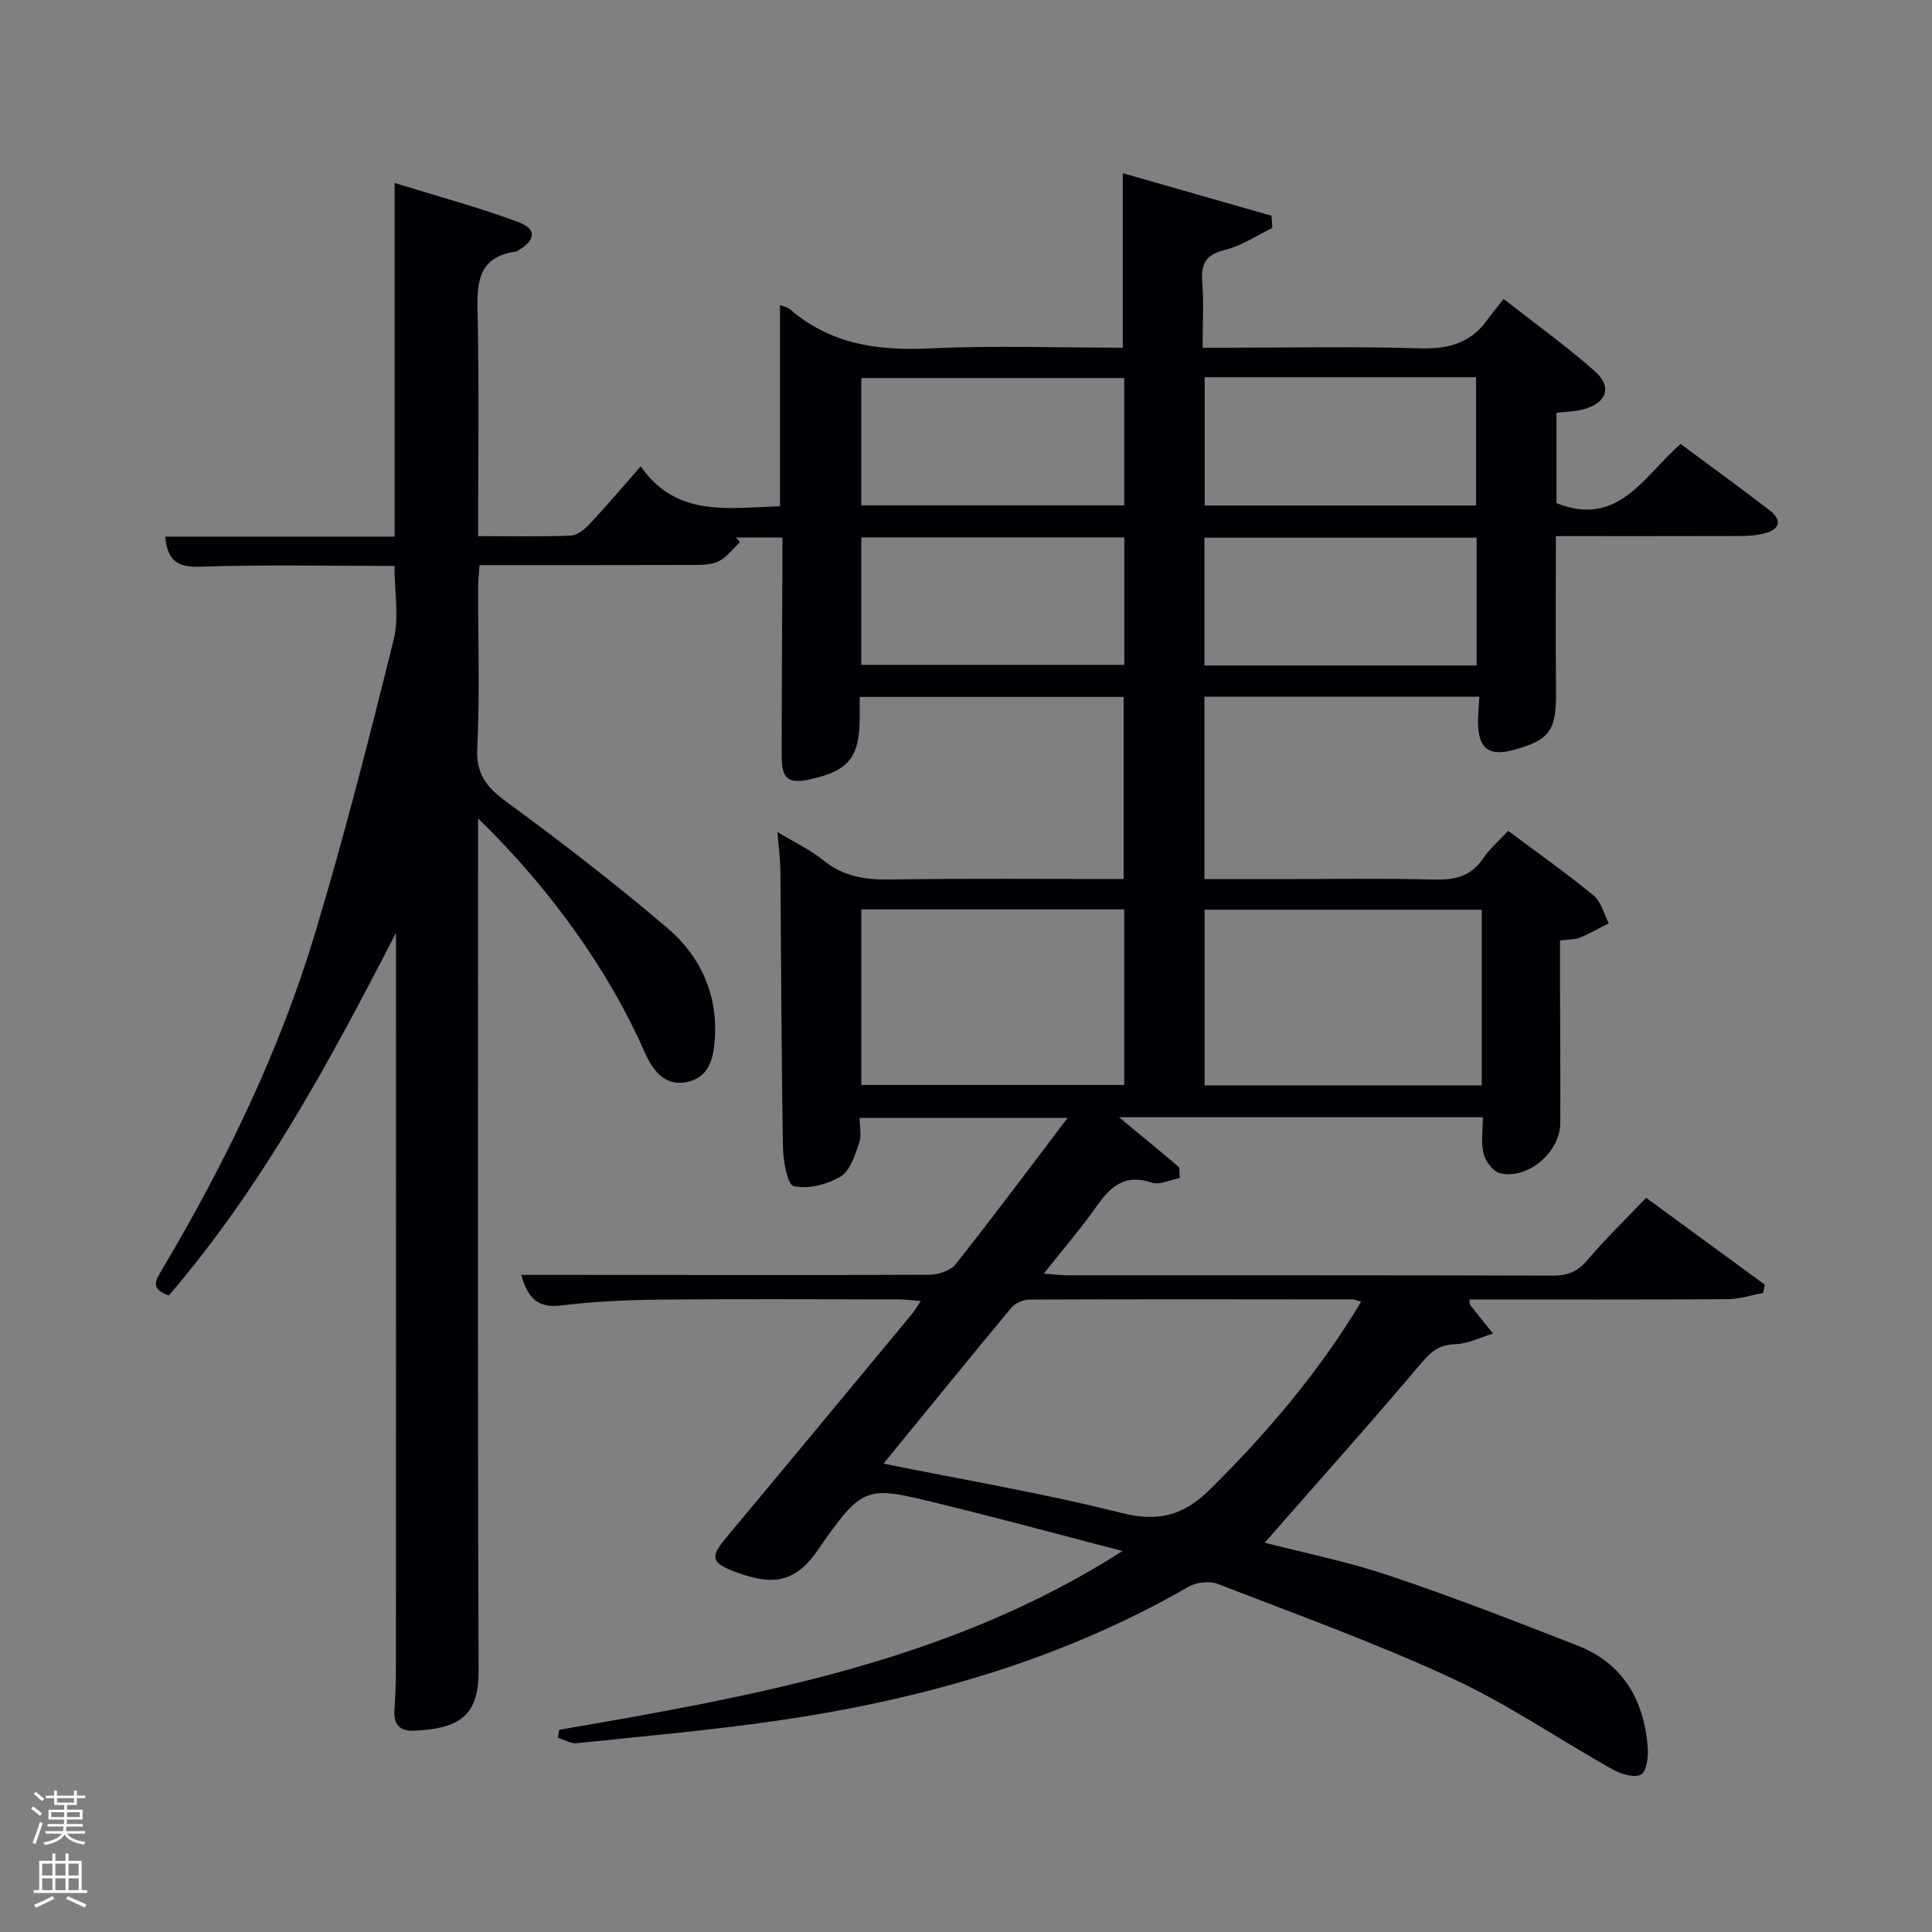 <svg enable-background="new 0 0 400 400" viewBox="0 0 400 400" xmlns="http://www.w3.org/2000/svg"><rect x="0" y="0" width="400" height="400" fill="#808080" stroke="none"/><path d="m6.44 374.46.42-.45c.65.47 1.27.95 1.85 1.44l-.45.49c-.65-.56-1.25-1.06-1.82-1.48m.93 7.33-.63-.26c.55-1.36 1.05-2.8 1.52-4.33.19.1.38.19.59.27-.46 1.29-.95 2.73-1.48 4.32m-.38-10.38.44-.42c.43.34 1.01.82 1.74 1.44l-.49.49c-.53-.51-1.09-1.01-1.69-1.51m2.5.35h1.72v-1.04h.59v1.04h3.52v-1.04h.59v1.04h1.75v.53h-1.75v1.42h-2.03v.97h3.22v2.03h-3.24c0 .35-.01.66-.03.93h3.32v.53h-3.37c-.03.27-.08.58-.15.94h3.96v.53h-3.71c.67.92 1.93 1.48 3.79 1.68-.13.24-.23.44-.29.59-2.13-.38-3.48-1.08-4.04-2.12-.43.97-1.77 1.72-4.03 2.23-.09-.19-.2-.37-.33-.55 2.1-.42 3.37-1.03 3.81-1.83h-3.36v-.53h3.58c.08-.29.13-.61.16-.94h-3.33v-.53h3.39c.02-.27.04-.58.04-.93h-3.23v-2.03h3.25v-.97h-2.07v-1.42h-1.73zm1.12 3.44v1h2.65c.01-.3.02-.44.02-.4v-.25-.35zm1.19-2h3.52v-.91h-3.52zm4.71 2h-2.63v.59c0 .15-.01.28-.01.4h2.64z" fill="#fafbfc"/><path d="m13.56 383.74h.63v1.52h2.72v6.07h1.13v.6h-11.06v-.6h1.13v-6.07h2.73v-1.52h.63v1.52h2.1v-1.52zm-2.69 8.83.38.56c-1.24.63-2.53 1.25-3.85 1.85-.1-.21-.21-.42-.34-.63 1.36-.55 2.63-1.15 3.81-1.78m-2.13-4.27h2.1v-2.45h-2.1zm0 3.04h2.1v-2.46h-2.1zm2.72-3.04h2.1v-2.45h-2.1zm0 3.04h2.1v-2.46h-2.1zm6.07 3.6c-1.41-.71-2.7-1.3-3.86-1.78l.35-.56c1.45.62 2.75 1.19 3.88 1.72zm-1.25-9.09h-2.1v2.45h2.1zm-2.09 5.49h2.1v-2.46h-2.1z" fill="#fafbfc"/><path d="m115.78 358.14c40.41-6.98 80.78-14.07 116.63-37.02-12.74-3.3-25.43-6.76-38.22-9.87-14.9-3.63-15.5-3.89-24.96 9.81-5.05 7.31-10.21 6.93-17.17 4.31-4.91-1.85-5-3.08-1.7-7.03 12.91-15.45 25.74-30.96 38.58-46.45.51-.62.9-1.35 1.69-2.54-1.81-.13-3.19-.32-4.57-.32-16.5-.02-33-.12-49.5.04-6.81.07-13.66.39-20.41 1.22-4.95.61-6.93-1.71-8.22-6.34h11.92c24.17.02 48.33.09 72.5-.03 1.87-.01 4.43-.81 5.5-2.17 7.75-9.78 15.21-19.79 23.18-30.29-14.53 0-28.51 0-43.06 0 0 1.71.45 3.64-.1 5.22-.88 2.51-1.87 5.74-3.85 6.92-2.77 1.65-6.71 2.65-9.7 1.97-1.33-.3-2.18-5.37-2.23-8.28-.32-18.99-.35-37.99-.52-56.99-.02-2.42-.36-4.85-.61-8.03 3.62 2.18 6.82 3.66 9.46 5.81 4.16 3.4 8.72 4.09 13.91 4.01 15.98-.24 31.96-.09 48.3-.09 0-12.64 0-25.03 0-37.71-18.09 0-36.15 0-54.64 0 0 1.67.01 3.12 0 4.58-.08 7.92-2.29 10.67-10 12.42-4.76 1.09-6.14.11-6.15-4.79-.01-13.17.09-26.33.15-39.5.01-1.8 0-3.61 0-5.71-3.44 0-6.54 0-9.63 0 .28.32.57.63.85.95-1.49 1.38-2.78 3.21-4.54 4.02-1.71.79-3.89.7-5.87.71-14.33.05-28.66.03-43.51.03-.11 1.53-.3 2.95-.3 4.37-.02 11.17.36 22.35-.18 33.49-.26 5.46 1.95 8.15 6.06 11.16 11.39 8.35 22.6 16.99 33.34 26.15 6.67 5.69 10.33 13.42 9.81 22.57-.23 4.13-1.05 8.33-5.81 9.28-4.86.97-7.23-2.73-8.89-6.5-7.14-16.25-19.25-33.44-34.34-48.08v5.9c0 56.83-.11 113.67.11 170.5.04 9.2-3.68 12.04-13.36 12.49-2.95.14-4.26-1.3-4.07-4.25.17-2.66.31-5.33.31-7.99.02-50 .01-100 .01-150 0-.98 0-1.96 0-2.95-13.61 26.45-27.64 52.48-47.02 75.07-4.04-1.35-2.63-3.3-1.37-5.42 13.1-22.1 24.3-45.14 31.7-69.77 6.01-20.01 11.19-40.29 16.21-60.57 1.16-4.67.17-9.88.17-15.28-13.49 0-26.94-.29-40.36.16-4.82.16-6.66-1.52-7.1-6.23h47.49c0-24.28 0-48.17 0-73.22 8.98 2.78 17.4 5.05 25.55 8.07 3.93 1.46 3.69 3.74.05 5.9-.14.09-.29.2-.44.22-8.33 1.16-8.11 7-7.97 13.47.32 14.96.1 29.93.1 45.46 6.66 0 12.95.15 19.21-.12 1.36-.06 2.91-1.35 3.95-2.47 3.41-3.64 6.63-7.45 10.5-11.86 7.44 10.7 18.31 8.56 28.84 8.26 0-13.98 0-27.71 0-41.65.63.26 1.51.4 2.08.89 8.36 7.19 18.09 8.61 28.8 8.09 13.28-.64 26.62-.15 40.09-.15 0-12 0-23.71 0-36.13 10.24 2.93 20.52 5.87 30.8 8.81.05.84.11 1.69.16 2.53-3.26 1.57-6.38 3.7-9.82 4.55-3.89.96-4.98 2.77-4.69 6.53.33 4.3.08 8.64.08 13.71h4.97c13.33 0 26.68-.28 40 .13 5.79.18 10.41-1.01 13.87-5.76.98-1.35 2.04-2.64 3.47-4.47 6.75 5.29 13.08 9.82 18.87 14.95 3.71 3.29 2.52 6.58-2.37 7.92-1.71.47-3.55.47-5.55.71v18.7c12.85 5.13 18.06-5.63 25.71-12.25 6.13 4.56 12.3 9.03 18.34 13.67 2.61 2.01 2.39 3.97-.98 4.84-1.74.45-3.61.55-5.42.55-12.46.04-24.92.02-37.77.02 0 11.05-.08 21.66.03 32.27.08 7.95-1.3 9.98-8.85 12.01-4.99 1.34-7.17-.25-7.3-5.44-.04-1.78.17-3.56.28-5.59-19 0-37.78 0-56.93 0v37.76h15.29c10.67 0 21.34-.18 32 .09 4.29.11 7.77-.48 10.35-4.29 1.38-2.04 3.33-3.71 5.25-5.79 6.15 4.59 12.1 8.79 17.71 13.4 1.56 1.28 2.11 3.79 3.12 5.74-1.98 1-3.91 2.11-5.95 2.95-1.03.42-2.26.36-4.14.61 0 3.27-.01 6.53 0 9.79.02 9.33.09 18.67.05 28-.03 6.04-6.68 11.75-12.48 10.4-1.42-.33-3-2.46-3.4-4.04-.58-2.29-.15-4.84-.15-7.56-25.12 0-50.34 0-75.34 0 4.07 3.36 8.23 6.75 12.3 10.23.36.3.17 1.24.28 2.37-2.01.37-4.17 1.48-5.76.94-5.56-1.9-8.57.8-11.49 4.95-3.24 4.6-6.93 8.88-10.9 13.89 2.05.15 3.43.34 4.82.34 33.5.02 67-.03 100.5.08 3.1.01 5.22-.81 7.26-3.24 3.64-4.32 7.73-8.25 12.14-12.88 8.2 6 16.38 11.99 24.57 17.99-.12.57-.25 1.15-.37 1.72-2.45.45-4.9 1.27-7.36 1.28-17.81.11-35.62.06-53.46.06.08.56.02.93.17 1.13 1.56 1.99 3.16 3.95 4.74 5.92-2.57.78-5.12 2.11-7.72 2.2-3.16.11-4.87 1.27-6.92 3.69-10.7 12.66-21.76 25.02-32.63 37.42 7.82 2.02 16.92 3.84 25.64 6.76 13.19 4.42 26.18 9.47 39.14 14.54 9.33 3.65 13.7 11.17 14.51 20.84.17 1.98-.09 4.96-1.32 5.82-1.17.83-4.14-.02-5.84-.97-11.16-6.25-21.8-13.58-33.37-18.93-15.8-7.31-32.24-13.24-48.49-19.53-1.69-.65-4.36-.37-5.96.55-26.15 15.07-54.58 23.22-84.17 27.61-14.11 2.09-28.35 3.33-42.55 4.82-1.25.13-2.61-.72-3.92-1.12.1-.57.18-1.11.27-1.65zm67.14-55.11c17.12 3.46 33.31 6.18 49.18 10.19 7.73 1.96 12.95.57 18.5-4.93 11.83-11.72 22.48-24.25 31.2-38.76-.85-.26-1.29-.5-1.72-.5-22.3-.03-44.59-.06-66.89.03-1.29.01-2.99.71-3.79 1.68-8.71 10.47-17.28 21.04-26.48 32.29zm123.86-114.68c-19.45 0-38.48 0-57.38 0v36.38h57.38c0-12.18 0-24.11 0-36.38zm-74.02-.07c-18.27 0-36.31 0-54.43 0v36.35h54.43c0-12.29 0-24.21 0-36.35zm16.66-110.18v26.56h56.19c0-9.05 0-17.77 0-26.56-18.85 0-37.31 0-56.19 0zm56.3 59.68c0-9.18 0-17.77 0-26.46-18.98 0-37.68 0-56.36 0v26.46zm-72.96-59.51c-18.27 0-36.3 0-54.44 0v26.36h54.44c0-8.95 0-17.54 0-26.36zm.02 32.99c-18.5 0-36.41 0-54.46 0v26.39h54.46c0-8.94 0-17.53 0-26.39z" fill="#010105"/></svg>